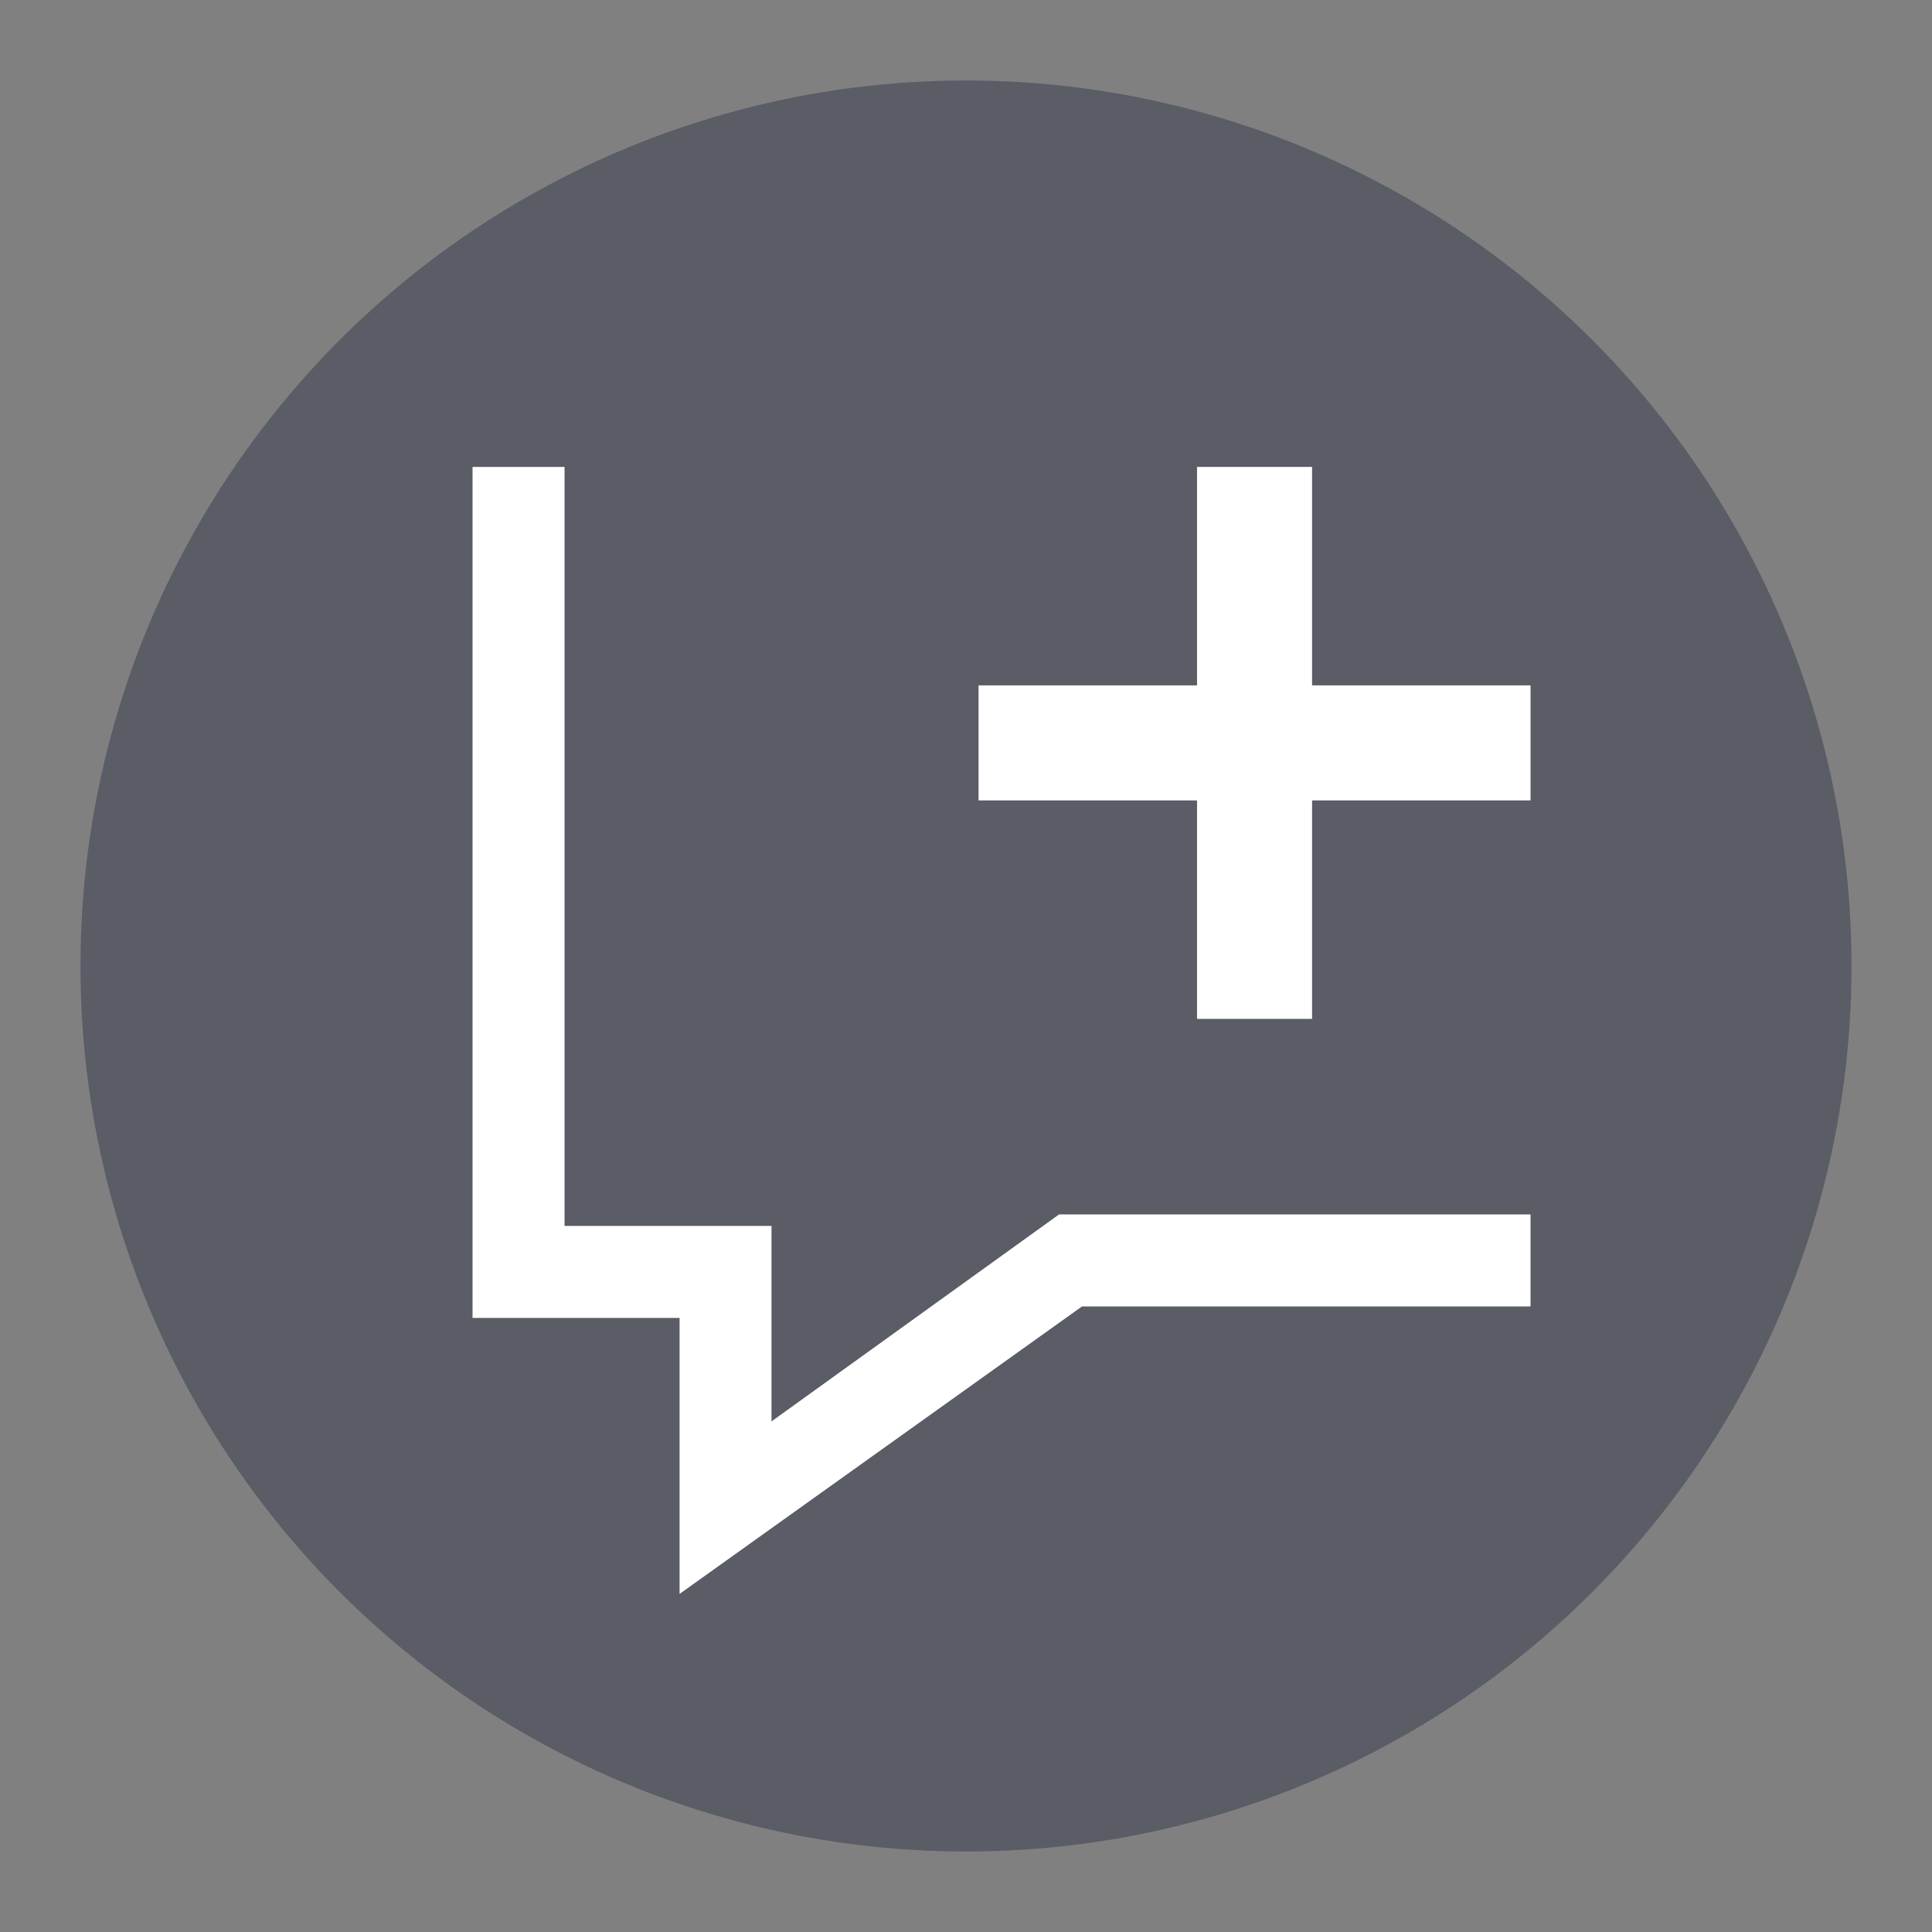 <svg width="24" height="24" viewBox="0 0 24 24" fill="none" xmlns="http://www.w3.org/2000/svg">
<rect x="0" y="0" width="24" height="24" fill="#808080" stroke="none"/>
<circle cx="12" cy="12" r="11" fill="#000928" fill-opacity="0.3"/>
<path d="M13.156 15.086L9.584 17.657V15.229H7.013V5.8H5.87V16.372H8.442V19.8L13.441 16.229H19.013V15.086H13.156Z" fill="white"/>
<path fill-rule="evenodd" clip-rule="evenodd" d="M14.87 5.8H16.299V8.514H19.013V9.943H16.299V12.657H14.87V9.943H12.156V8.514H14.87V5.8Z" fill="white"/>
</svg>
